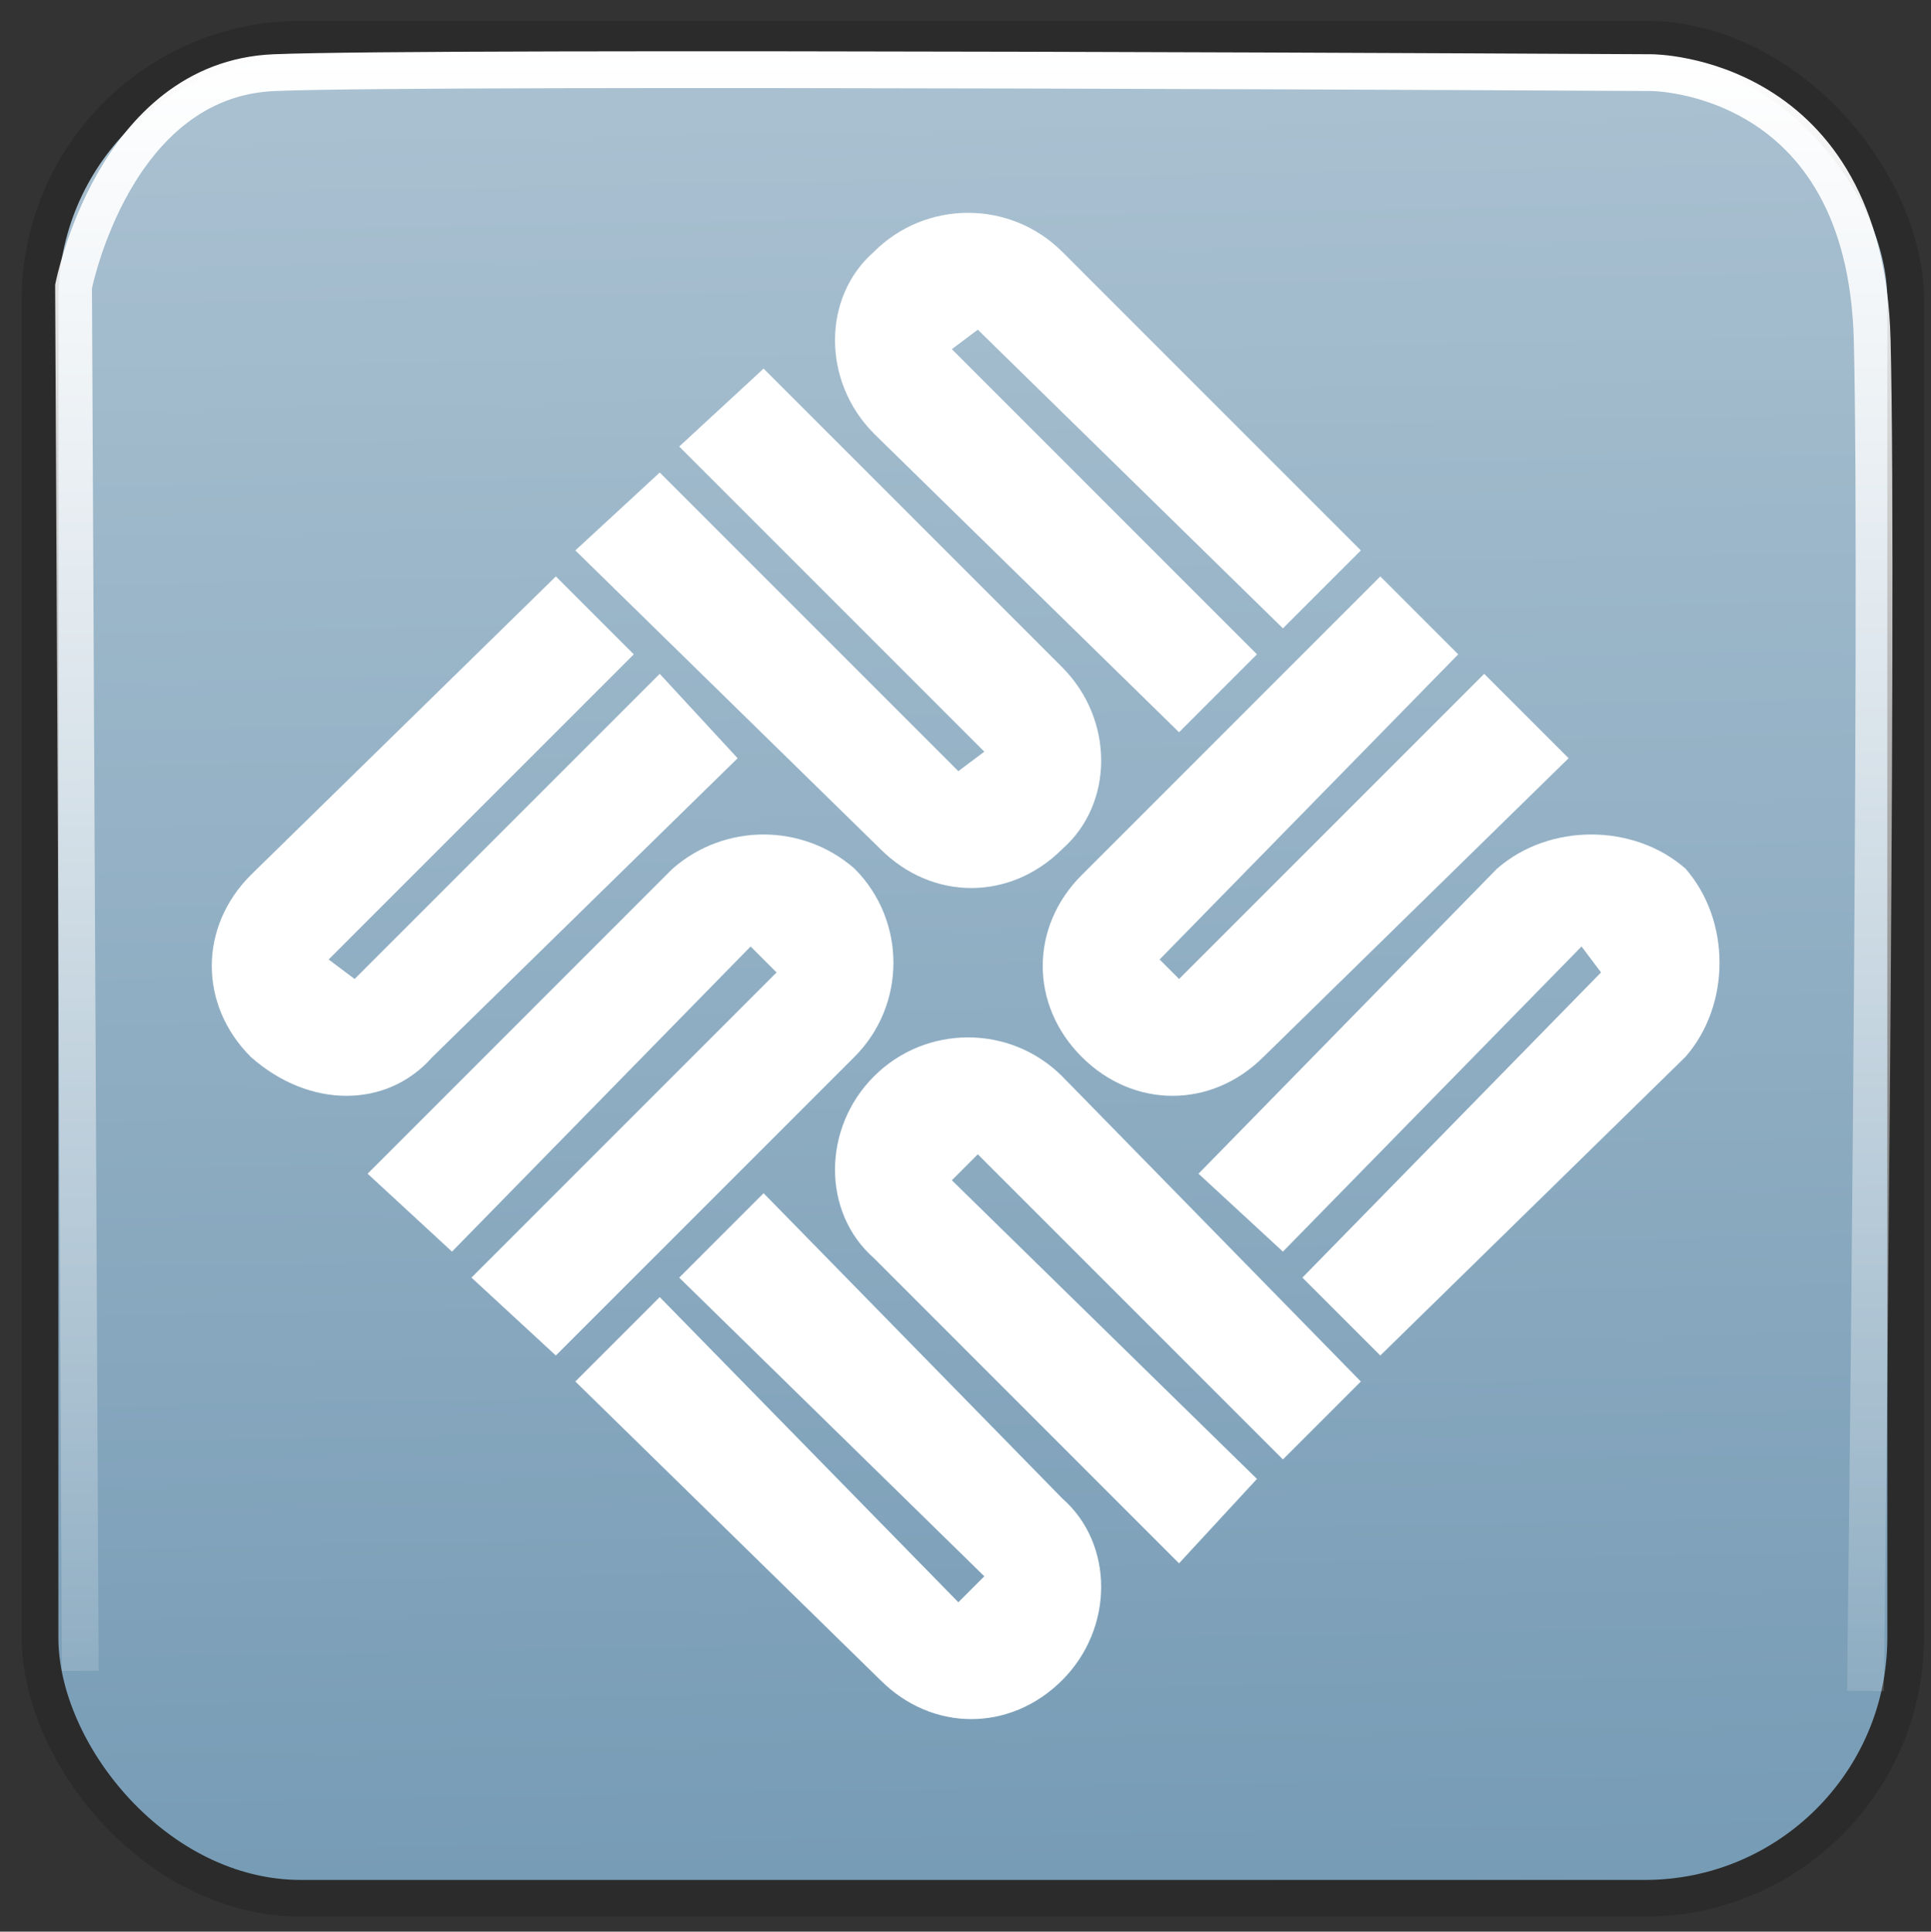 <?xml version="1.0" encoding="UTF-8"?>
<svg width="52.509" height="52.52" version="1.0" viewBox="0 0 52.509 52.52" xmlns="http://www.w3.org/2000/svg" xmlns:xlink="http://www.w3.org/1999/xlink">
 <rect x="0" y="0" width="52.509" height="52.52" fill="#333333" stroke="none"/>
 <defs>
  <linearGradient id="linearGradient13956" x1="46.592" x2="43.592" y1="89.585" y2="-74.733" gradientUnits="userSpaceOnUse">
   <stop stop-color="#5583a3" offset="0"/>
   <stop stop-color="#fff" offset="1"/>
  </linearGradient>
  <linearGradient id="linearGradient13966" x1="26.48" x2="26.48" y1="1.394" y2="52.843" gradientUnits="userSpaceOnUse">
   <stop stop-color="#fff" offset="0"/>
   <stop stop-color="#fff" stop-opacity="0" offset="1"/>
  </linearGradient>
 </defs>
 <g transform="translate(-3.819 -6.156)">
  <g transform="translate(-840.83 182.27)" fill="#71c000" stroke="#71c000" stroke-linejoin="bevel" stroke-width="3.379"></g>
  <g transform="translate(-1426.6 -26.29)" fill="#71c000" stroke="#71c000" stroke-linejoin="bevel" stroke-width="3.379"></g>
  <rect x="4.908" y="7.22" width="50.731" height="50.549" ry="7.091" color="#000000" fill="url(#linearGradient13956)" fill-rule="evenodd" stroke="#2b2b2b" stroke-width=".997"/>
  <g transform="matrix(-.004 .63 -.63 -.004 295.58 -273.62)" fill="#fff"></g>
  <path transform="translate(3.819 6.156)" d="m2.182 45.429-0.182-37.636s1.091-5.636 5.455-5.818c4.364-0.182 37.455 0 37.455 0s5.818 0 6 7.273c0.182 7.273-0.182 36.727-0.182 36.727" color="black" fill="none" stroke="url(#linearGradient13966)"/>
  <g transform="matrix(.479 0 0 .479 8.588 10.994)" fill="#fff">
   <path d="m14.597 49.891c-2.58 2.948-7.002 2.948-10.319 0-2.948-2.948-2.948-7.371 0-10.319l17.322-16.953 4.423 4.423-17.322 17.322 1.474 1.106 17.321-17.321 4.423 4.791-17.321 16.953h-1e-5zm13.636-10.688c2.948-2.58 7.371-2.58 10.319 0 2.948 2.948 2.948 7.739 0 10.688l-16.953 16.953-4.791-4.423 17.322-17.322-1.474-1.474-16.953 17.321-4.791-4.423 17.321-17.322h-1e-5zm22.113 35.749c2.948 2.58 2.948 7.371 0 10.319-2.948 2.948-7.371 2.948-10.319 0l-17.322-16.953 4.791-4.791 16.953 17.322 1.474-1.474-17.321-16.953 4.791-4.791 16.953 17.321zm-10.688-13.636c-2.948-2.58-2.948-7.371 0-10.319 2.948-2.948 7.739-2.948 10.688 0l16.953 17.322-4.423 4.423-17.322-17.321-1.474 1.474 17.321 16.953-4.423 4.791-17.321-17.322zm22.112-11.425c-2.948 2.948-7.371 2.948-10.319 0-2.948-2.948-2.948-7.371 0-10.319l16.953-16.953 4.423 4.423-16.953 17.322 1.106 1.106 17.322-17.321 4.791 4.791-17.322 16.953h-2e-5zm13.268-10.688c2.948-2.58 7.739-2.58 10.688 0 2.58 2.948 2.58 7.739 0 10.688l-17.322 16.953-4.423-4.423 16.953-17.322-1.106-1.474-16.953 17.321-4.791-4.423 16.953-17.322zm-24.692-11.425c2.948 2.948 2.948 7.739 0 10.319-2.948 2.948-7.371 2.948-10.319 0l-17.322-16.953 4.791-4.423 16.953 16.953 1.474-1.106-17.321-17.322 4.791-4.423 16.953 16.953v3e-5zm-10.688-13.268c-2.948-2.948-2.948-7.739 0-10.319 2.948-2.948 7.739-2.948 10.688 0l16.953 16.953-4.423 4.423-17.322-16.953-1.474 1.106 17.321 17.322-4.423 4.423-17.321-16.953z" fill="#fff"/>
  </g>
 </g>
</svg>
